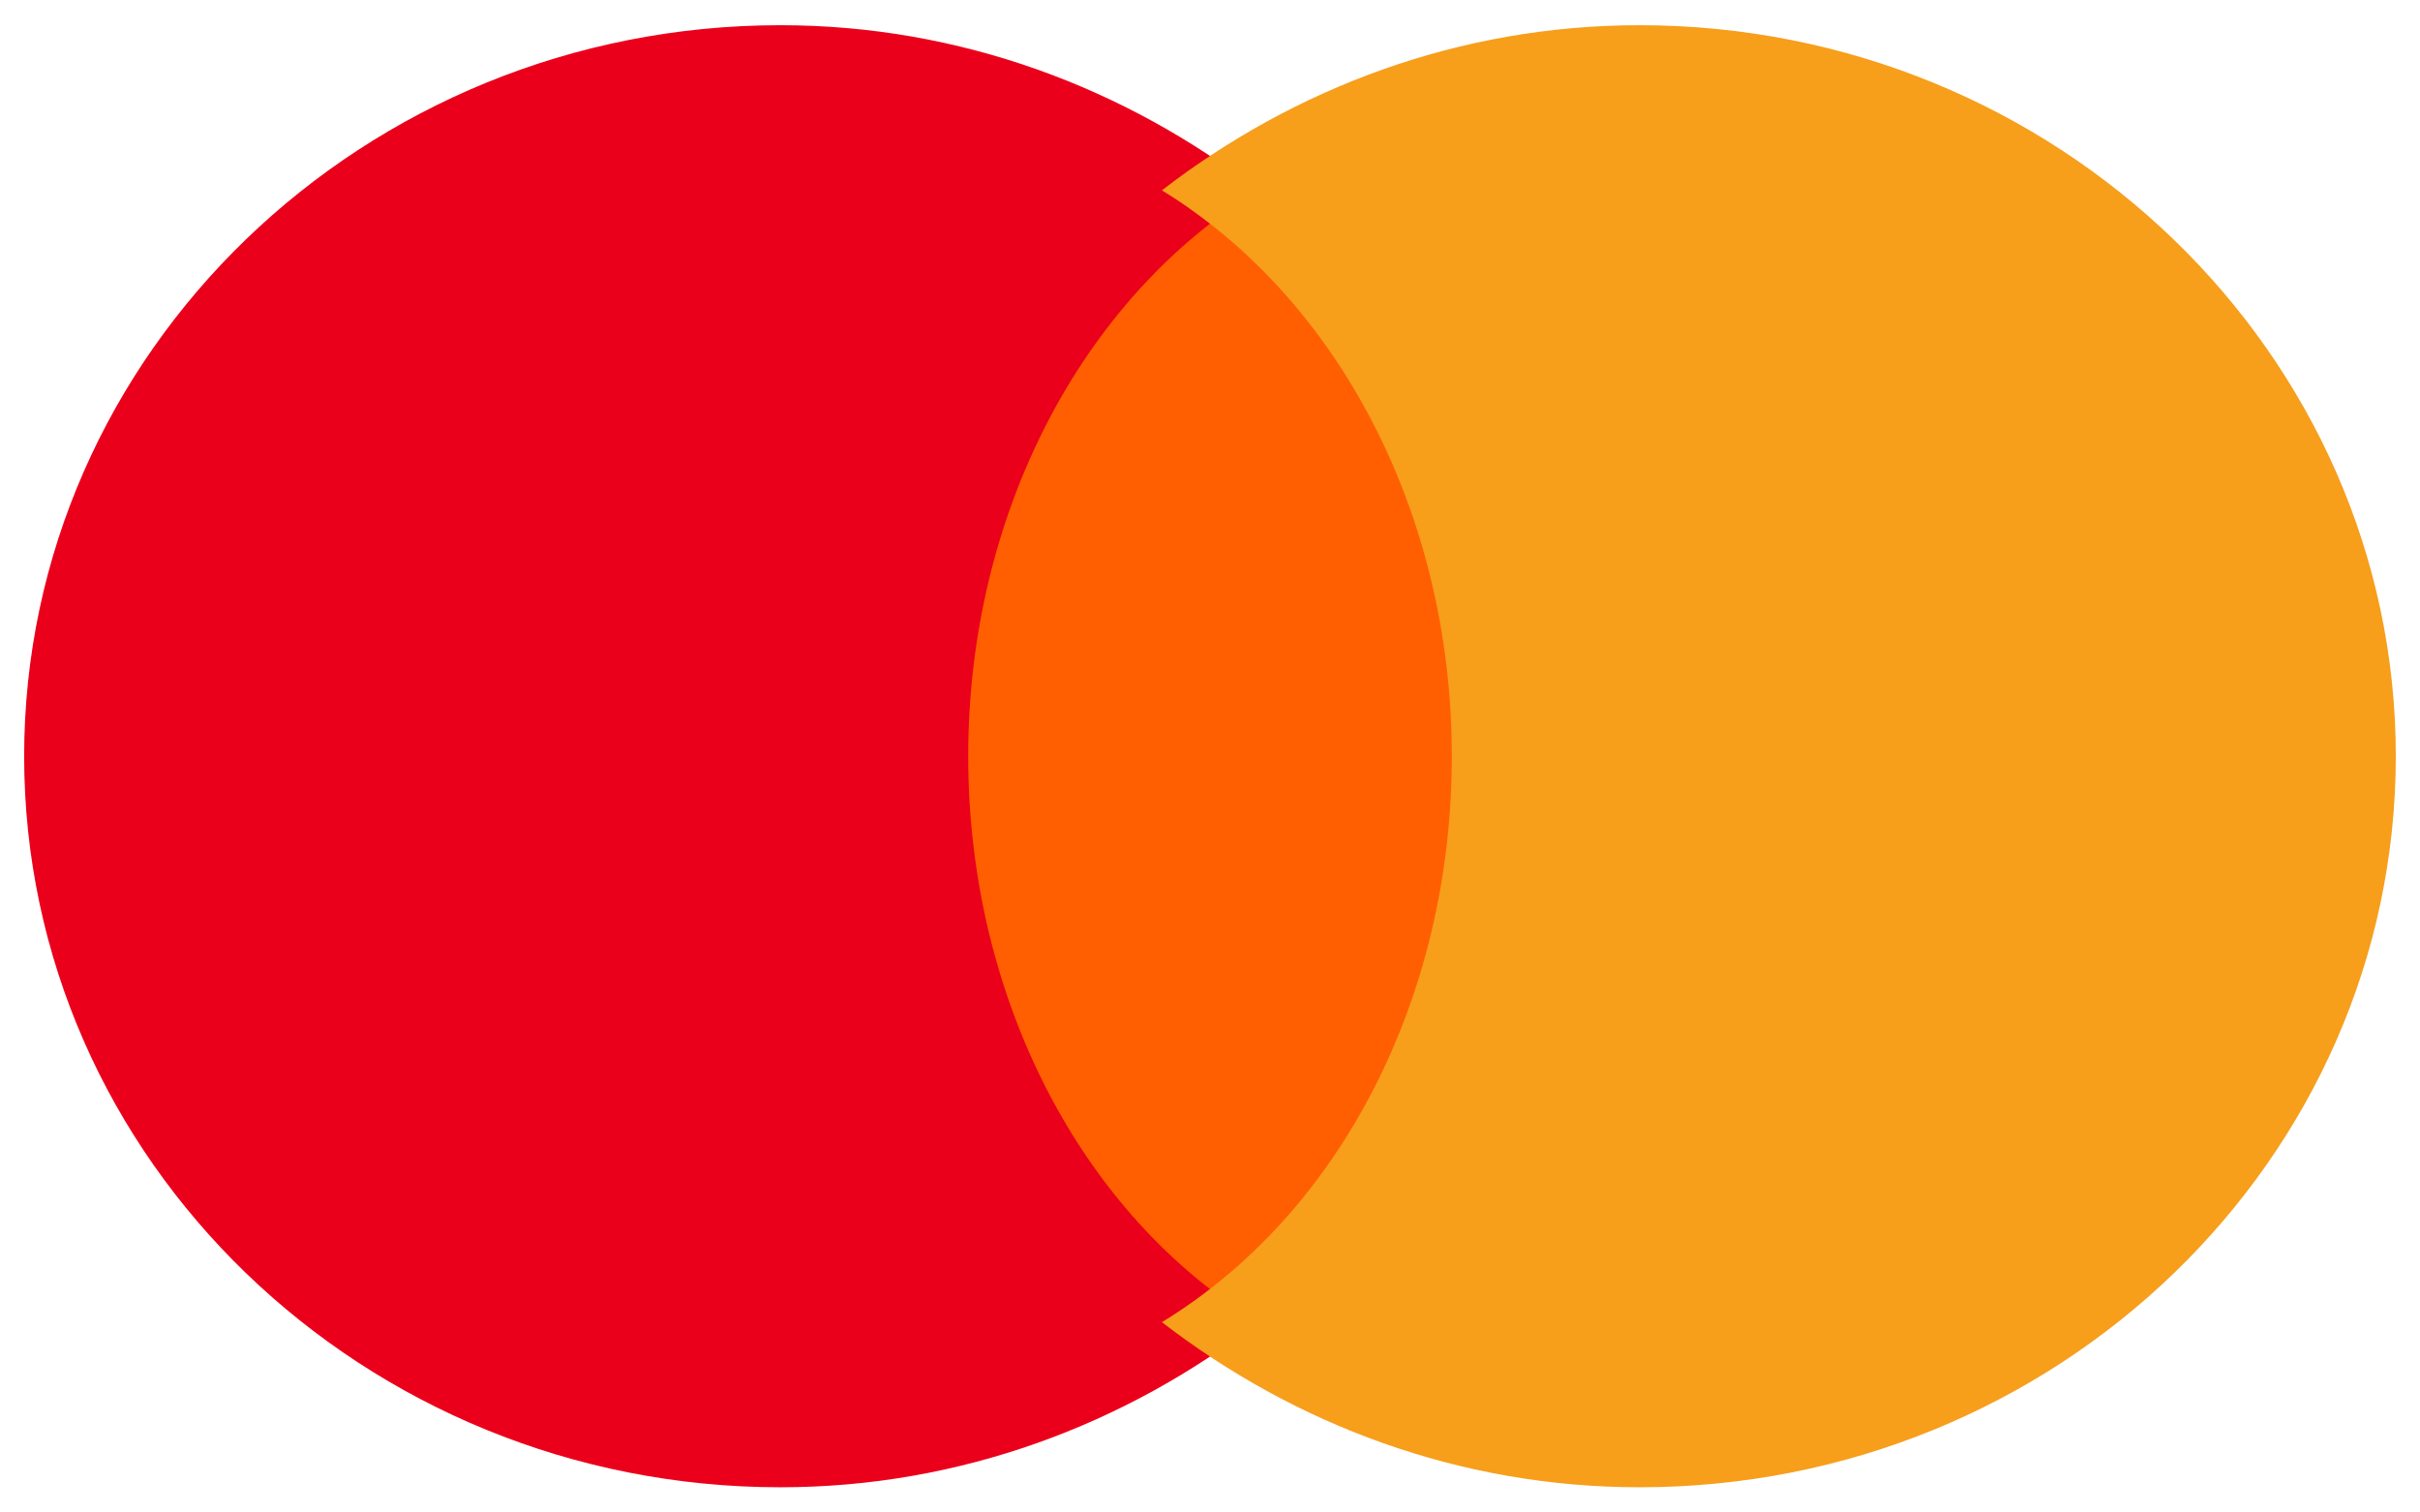 <?xml version="1.0" encoding="UTF-8"?>
<svg width="48" height="30" viewBox="0 0 48 30" fill="none" xmlns="http://www.w3.org/2000/svg">
  <path d="M29.605 3.776H18.395V26.224H29.605V3.776Z" fill="#FF5F00"/>
  <path d="M19.204 15C19.204 10.2 21.454 5.925 24.954 3.775C22.329 1.75 19.055 0.5 15.479 0.5C7.205 0.5 0.479 7 0.479 15C0.479 23 7.205 29.5 15.479 29.5C19.055 29.5 22.329 28.25 24.954 26.225C21.454 24.1 19.204 19.8 19.204 15Z" fill="#EB001B"/>
  <path d="M47.52 15C47.52 23 40.795 29.5 32.52 29.5C28.945 29.5 25.671 28.25 23.046 26.225C26.57 24.075 28.796 19.8 28.796 15C28.796 10.2 26.546 5.925 23.046 3.775C25.671 1.75 28.945 0.5 32.52 0.5C40.795 0.5 47.52 7.025 47.52 15Z" fill="#F79E1B"/>
</svg> 